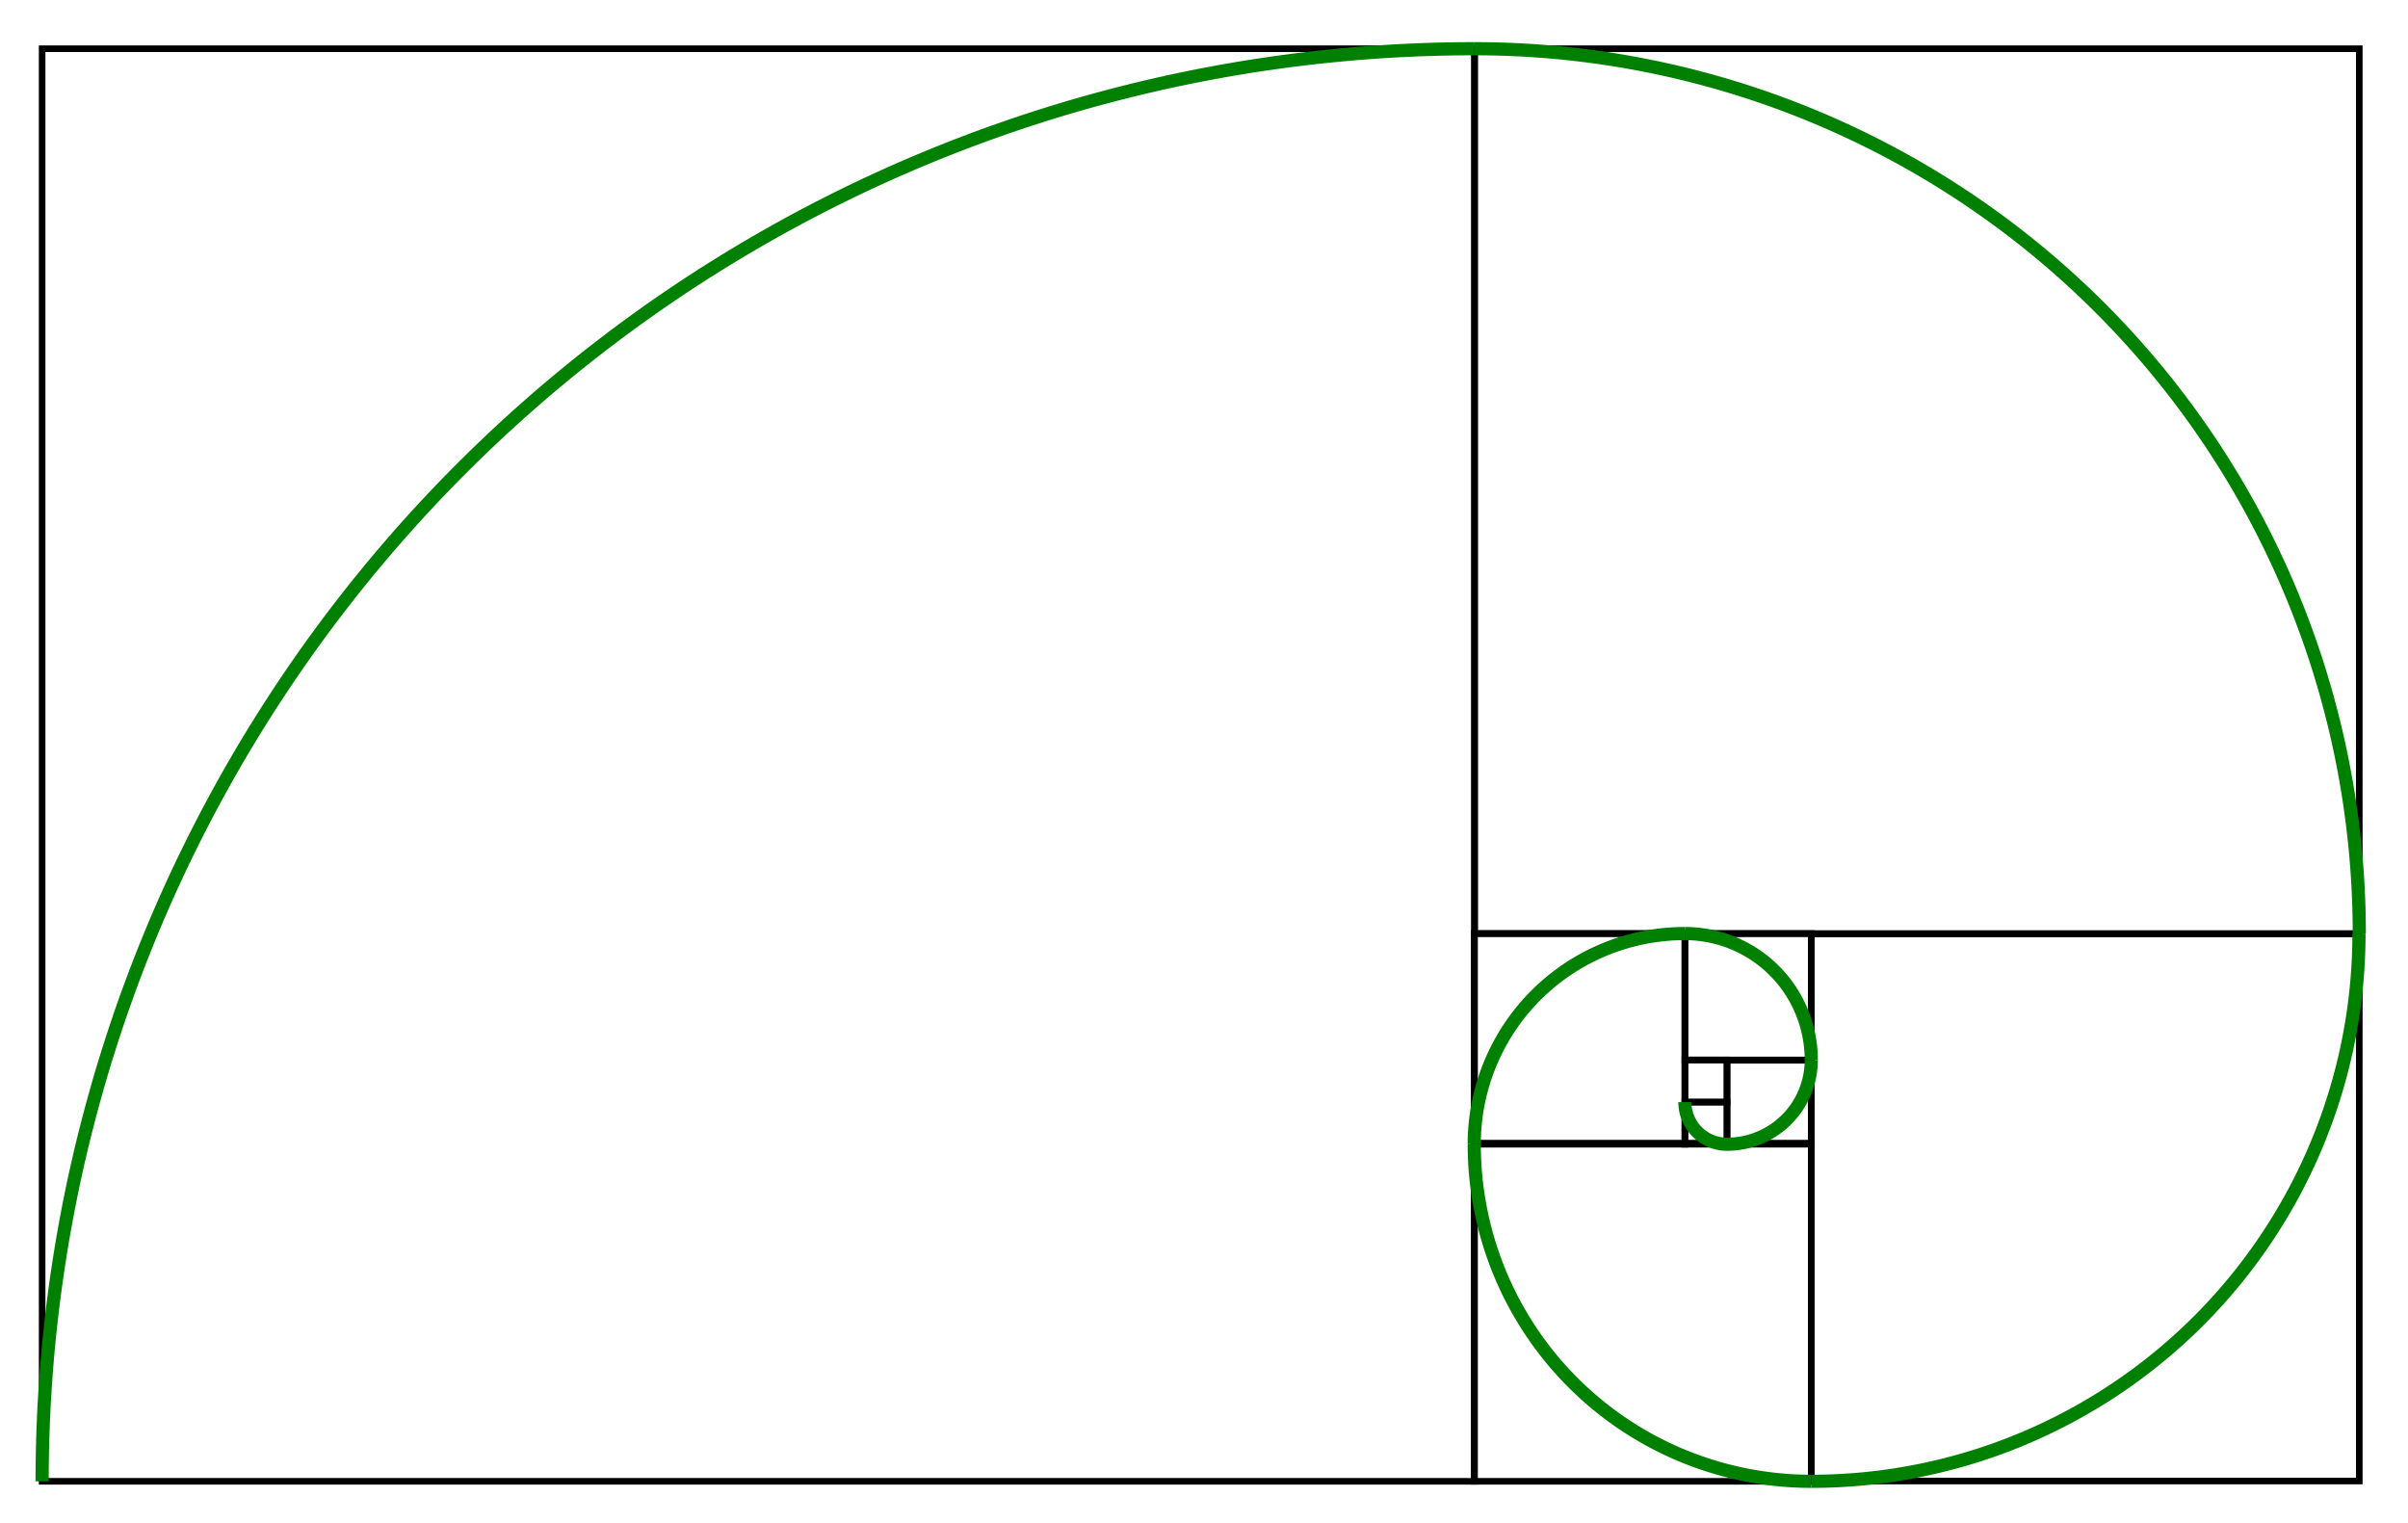 <svg xmlns="http://www.w3.org/2000/svg" stroke="#000" fill="none" height="578.5" width="914.5">
<g stroke-width="2.5">
<rect height="16" width="16" y="402.5" x="639.88"/>
<rect height="16" width="16" y="418.5" x="639.88"/>
<rect ry="0" height="31.876" width="32" y="402.62" x="655.88"/>
<rect height="48" width="48" y="354.5" x="639.88"/>
<rect height="80" width="80" y="354.5" x="559.88"/>
<rect height="128.41" width="128" y="434.09" x="559.88"/>
<rect height="207.78" width="208.15" y="354.61" x="687.85"/>
<rect height="336" width="336" y="18.5" x="560"/>
<rect height="544" width="544" y="18.5" x="16"/>
</g>
<g stroke-width="5" stroke="green">
<path d="m400-213.81a16 16 0 0 1 -16 -16" transform="translate(255.88 648.31)"/>
<path d="m432-245.81a32 32 0 0 1 -32 32" transform="translate(255.88 648.31)"/>
<path d="m384-293.81a48 48 0 0 1 48 48" transform="translate(255.88 648.31)"/>
<path d="m304-213.81a80 80 0 0 1 80 -80" transform="translate(255.88 648.31)"/>
<path d="m432-85.812a128 128 0 0 1 -128 -128" transform="translate(255.88 648.31)"/>
<path d="m640-293.81a208 208 0 0 1 -208 208" transform="translate(255.88 648.31)"/>
<path d="m16 562.5a544 544 0 0 1 544 -544"/>
<path d="m560 18.5a336 336 0 0 1 336 336"/>
</g>
</svg>